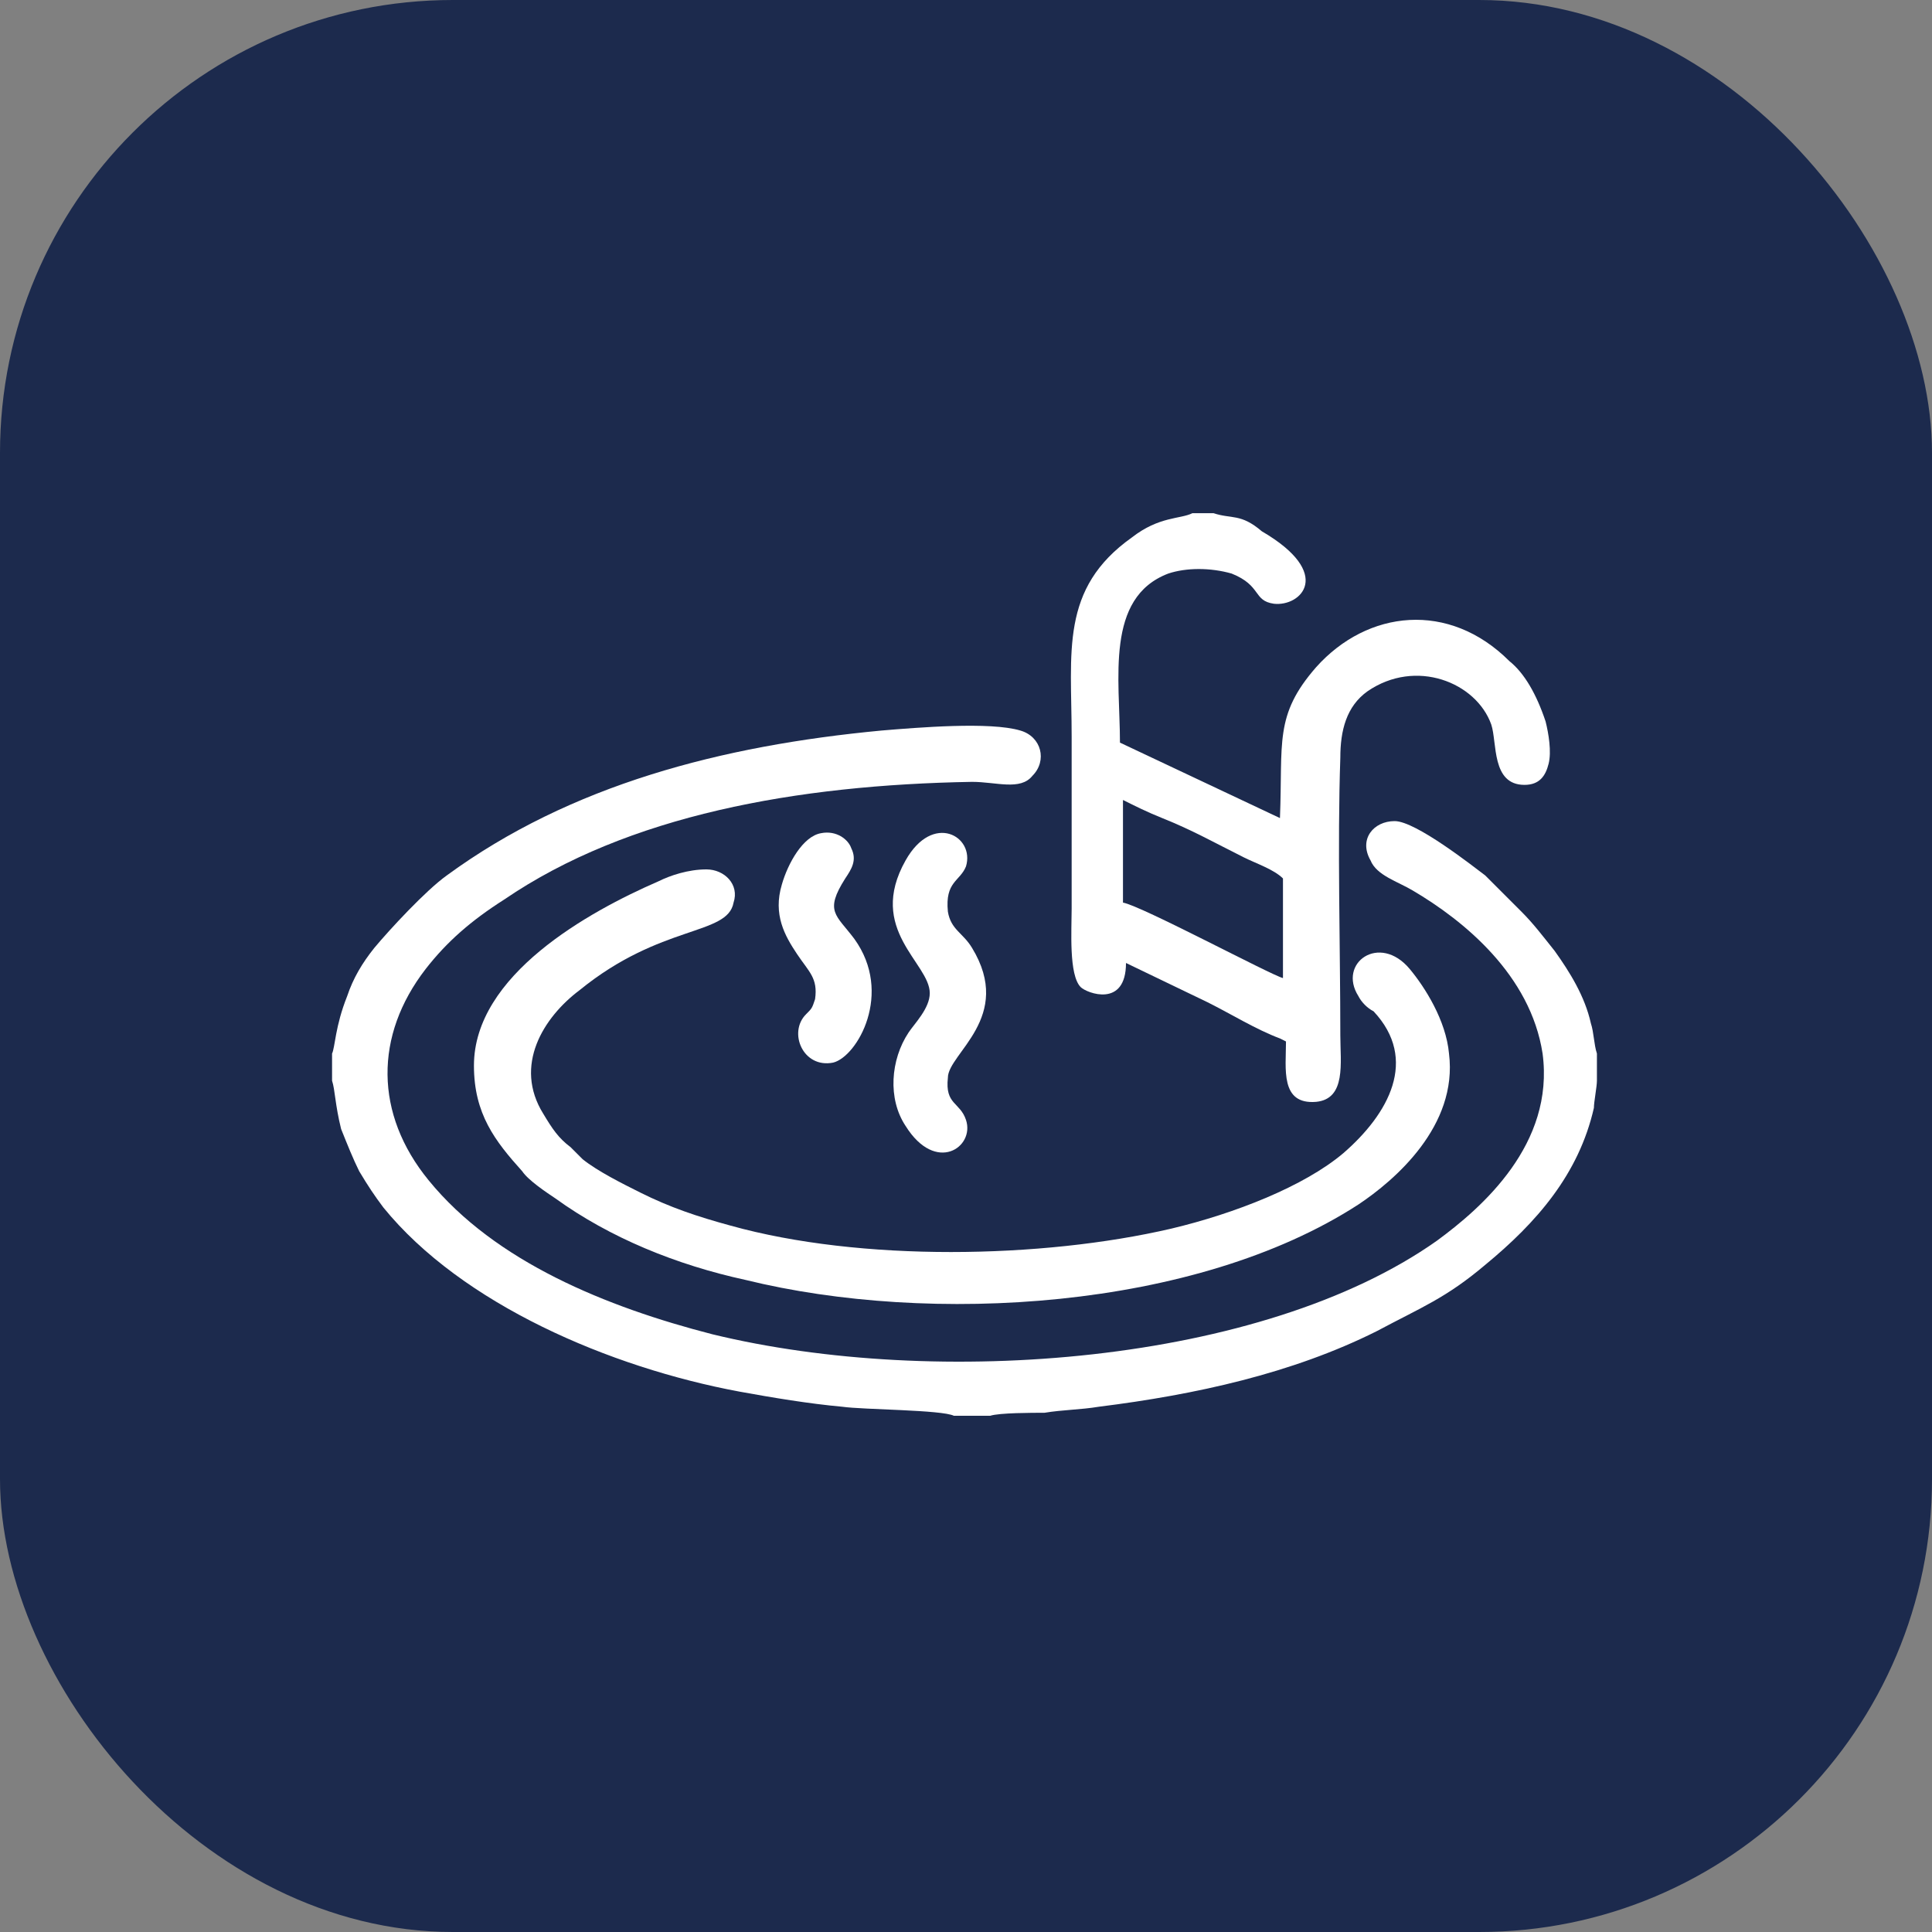 <svg width="64" height="64" viewBox="0 0 64 64" fill="none" xmlns="http://www.w3.org/2000/svg">
<rect x="0" y="0" width="64" height="64" fill="#808080" stroke="none"/>
<rect width="64" height="64" rx="15" fill="#1C2A4D"/>
<path fill-rule="evenodd" clip-rule="evenodd" d="M11 34.9V35.8C11.1 36.1 11.1 36.6 11.3 37.4C11.5 37.9 11.7 38.4 11.9 38.8C12.2 39.3 12.4 39.6 12.7 40C15.3 43.2 20.2 45.3 24.5 46.1C25.6 46.3 26.8 46.5 27.9 46.6C28.6 46.7 31.2 46.7 31.6 46.9H32.8C33.1 46.8 34.2 46.8 34.6 46.8C35.2 46.7 35.8 46.7 36.4 46.6C39.6 46.2 42.8 45.5 45.6 44.1C47.1 43.3 47.9 43 49.2 41.9C50.9 40.5 52.3 38.9 52.8 36.7C52.8 36.5 52.9 36 52.9 35.8V34.9C52.8 34.6 52.8 34.2 52.7 33.9C52.5 33 52 32.2 51.5 31.5C51.1 31 50.8 30.6 50.4 30.2L49.2 29C48.8 28.7 46.9 27.2 46.2 27.2C45.5 27.2 45 27.8 45.4 28.5C45.6 29 46.3 29.2 46.8 29.5C48.5 30.5 50.7 32.3 51.1 34.9C51.5 37.9 49.1 40 47.6 41.1C41.8 45.2 31 46 23.6 44.2C20.1 43.3 16.4 41.8 14.2 39.1C12.4 36.9 12.4 34.3 14.1 32.1C14.8 31.2 15.6 30.5 16.7 29.8C20.8 27 26.4 26 32.2 25.9C33 25.9 33.8 26.2 34.2 25.7C34.7 25.2 34.5 24.4 33.8 24.2C32.8 23.9 30.4 24.1 29.2 24.2C23.9 24.7 18.9 26 14.8 29C14.1 29.5 12.9 30.8 12.4 31.4C12 31.9 11.7 32.4 11.5 33C11.1 34 11.1 34.7 11 34.9Z" fill="white"/>
<path fill-rule="evenodd" clip-rule="evenodd" d="M40.2 17H39.5C39.1 17.2 38.4 17.1 37.5 17.8C35.1 19.5 35.5 21.6 35.5 24.4C35.5 26.3 35.5 28.2 35.5 30.1C35.5 30.8 35.4 32.3 35.8 32.7C36 32.9 37.3 33.4 37.3 31.9L40 33.2C40.8 33.6 41.6 34.1 42.4 34.4L42.6 34.5C42.6 35.4 42.4 36.6 43.6 36.5C44.6 36.4 44.4 35.2 44.4 34.3C44.4 31.4 44.3 28 44.4 25.1C44.4 24.2 44.6 23.4 45.3 22.9C46.9 21.8 48.9 22.6 49.4 24C49.6 24.6 49.4 26 50.5 26C51 26 51.2 25.7 51.3 25.3C51.4 24.9 51.3 24.3 51.2 23.9C50.9 23 50.5 22.3 50 21.9C48 19.9 45.3 20.2 43.6 22.1C42.2 23.7 42.5 24.6 42.4 27.1L37.1 24.6C37.1 22.5 36.6 19.8 38.7 19C39.3 18.8 40.1 18.8 40.8 19C41.8 19.4 41.5 19.9 42.2 20C43.1 20.1 44.2 19 41.8 17.6C41.1 17 40.8 17.2 40.2 17ZM37.2 26.5C37.6 26.7 38 26.9 38.5 27.1C39.5 27.5 40.2 27.9 41.2 28.4C41.6 28.6 42.2 28.8 42.5 29.1V32.4C42.1 32.3 37.8 30 37.2 29.9V26.5Z" fill="white"/>
<path fill-rule="evenodd" clip-rule="evenodd" d="M24.3 29.9C24.5 29.3 24 28.8 23.4 28.8C22.8 28.8 22.2 29 21.8 29.2C19.5 30.2 15.7 32.3 15.7 35.3C15.7 36.9 16.4 37.8 17.3 38.8C17.5 39.1 18.1 39.5 18.4 39.7C20.2 41 22.4 41.9 24.7 42.4C30.8 43.9 39.6 43.4 45 39.9C46.2 39.1 48.3 37.3 48 34.9C47.9 33.8 47.2 32.7 46.7 32.1C45.7 30.9 44.3 31.9 45 33C45.1 33.2 45.3 33.4 45.5 33.5C47 35.1 46 36.9 44.5 38.2C43.2 39.3 40.9 40.2 38.8 40.7C34.5 41.7 28.5 41.8 24.2 40.6C23.1 40.3 22.2 40 21.2 39.5C20.6 39.2 19.8 38.8 19.3 38.4L18.9 38C18.5 37.7 18.3 37.4 18 36.9C17 35.3 18 33.7 19.2 32.8C21.9 30.6 24.1 31 24.3 29.9Z" fill="white"/>
<path fill-rule="evenodd" clip-rule="evenodd" d="M32 28.7C32.3 27.7 30.9 26.9 30 28.5C28.7 30.8 30.8 31.9 30.8 32.9C30.8 33.4 30.3 33.9 30.1 34.2C29.5 35.1 29.4 36.4 30 37.3C31 38.9 32.3 38 32 37.1C31.8 36.5 31.3 36.6 31.4 35.7C31.4 34.9 33.6 33.7 32.2 31.4C31.9 30.9 31.5 30.8 31.4 30.2C31.3 29.2 31.8 29.2 32 28.7Z" fill="white"/>
<path fill-rule="evenodd" clip-rule="evenodd" d="M27.2 27.6C26.6 27.7 26.1 28.6 25.9 29.3C25.6 30.3 26 31 26.4 31.6C26.8 32.2 27.1 32.4 27 33.1C26.9 33.4 26.9 33.4 26.7 33.6C26.1 34.2 26.6 35.4 27.6 35.2C28.4 35 29.6 32.9 28.3 31.1C27.7 30.3 27.3 30.2 28 29.1C28.2 28.8 28.4 28.5 28.2 28.1C28.1 27.8 27.7 27.5 27.2 27.6Z" fill="white"/>
</svg>

